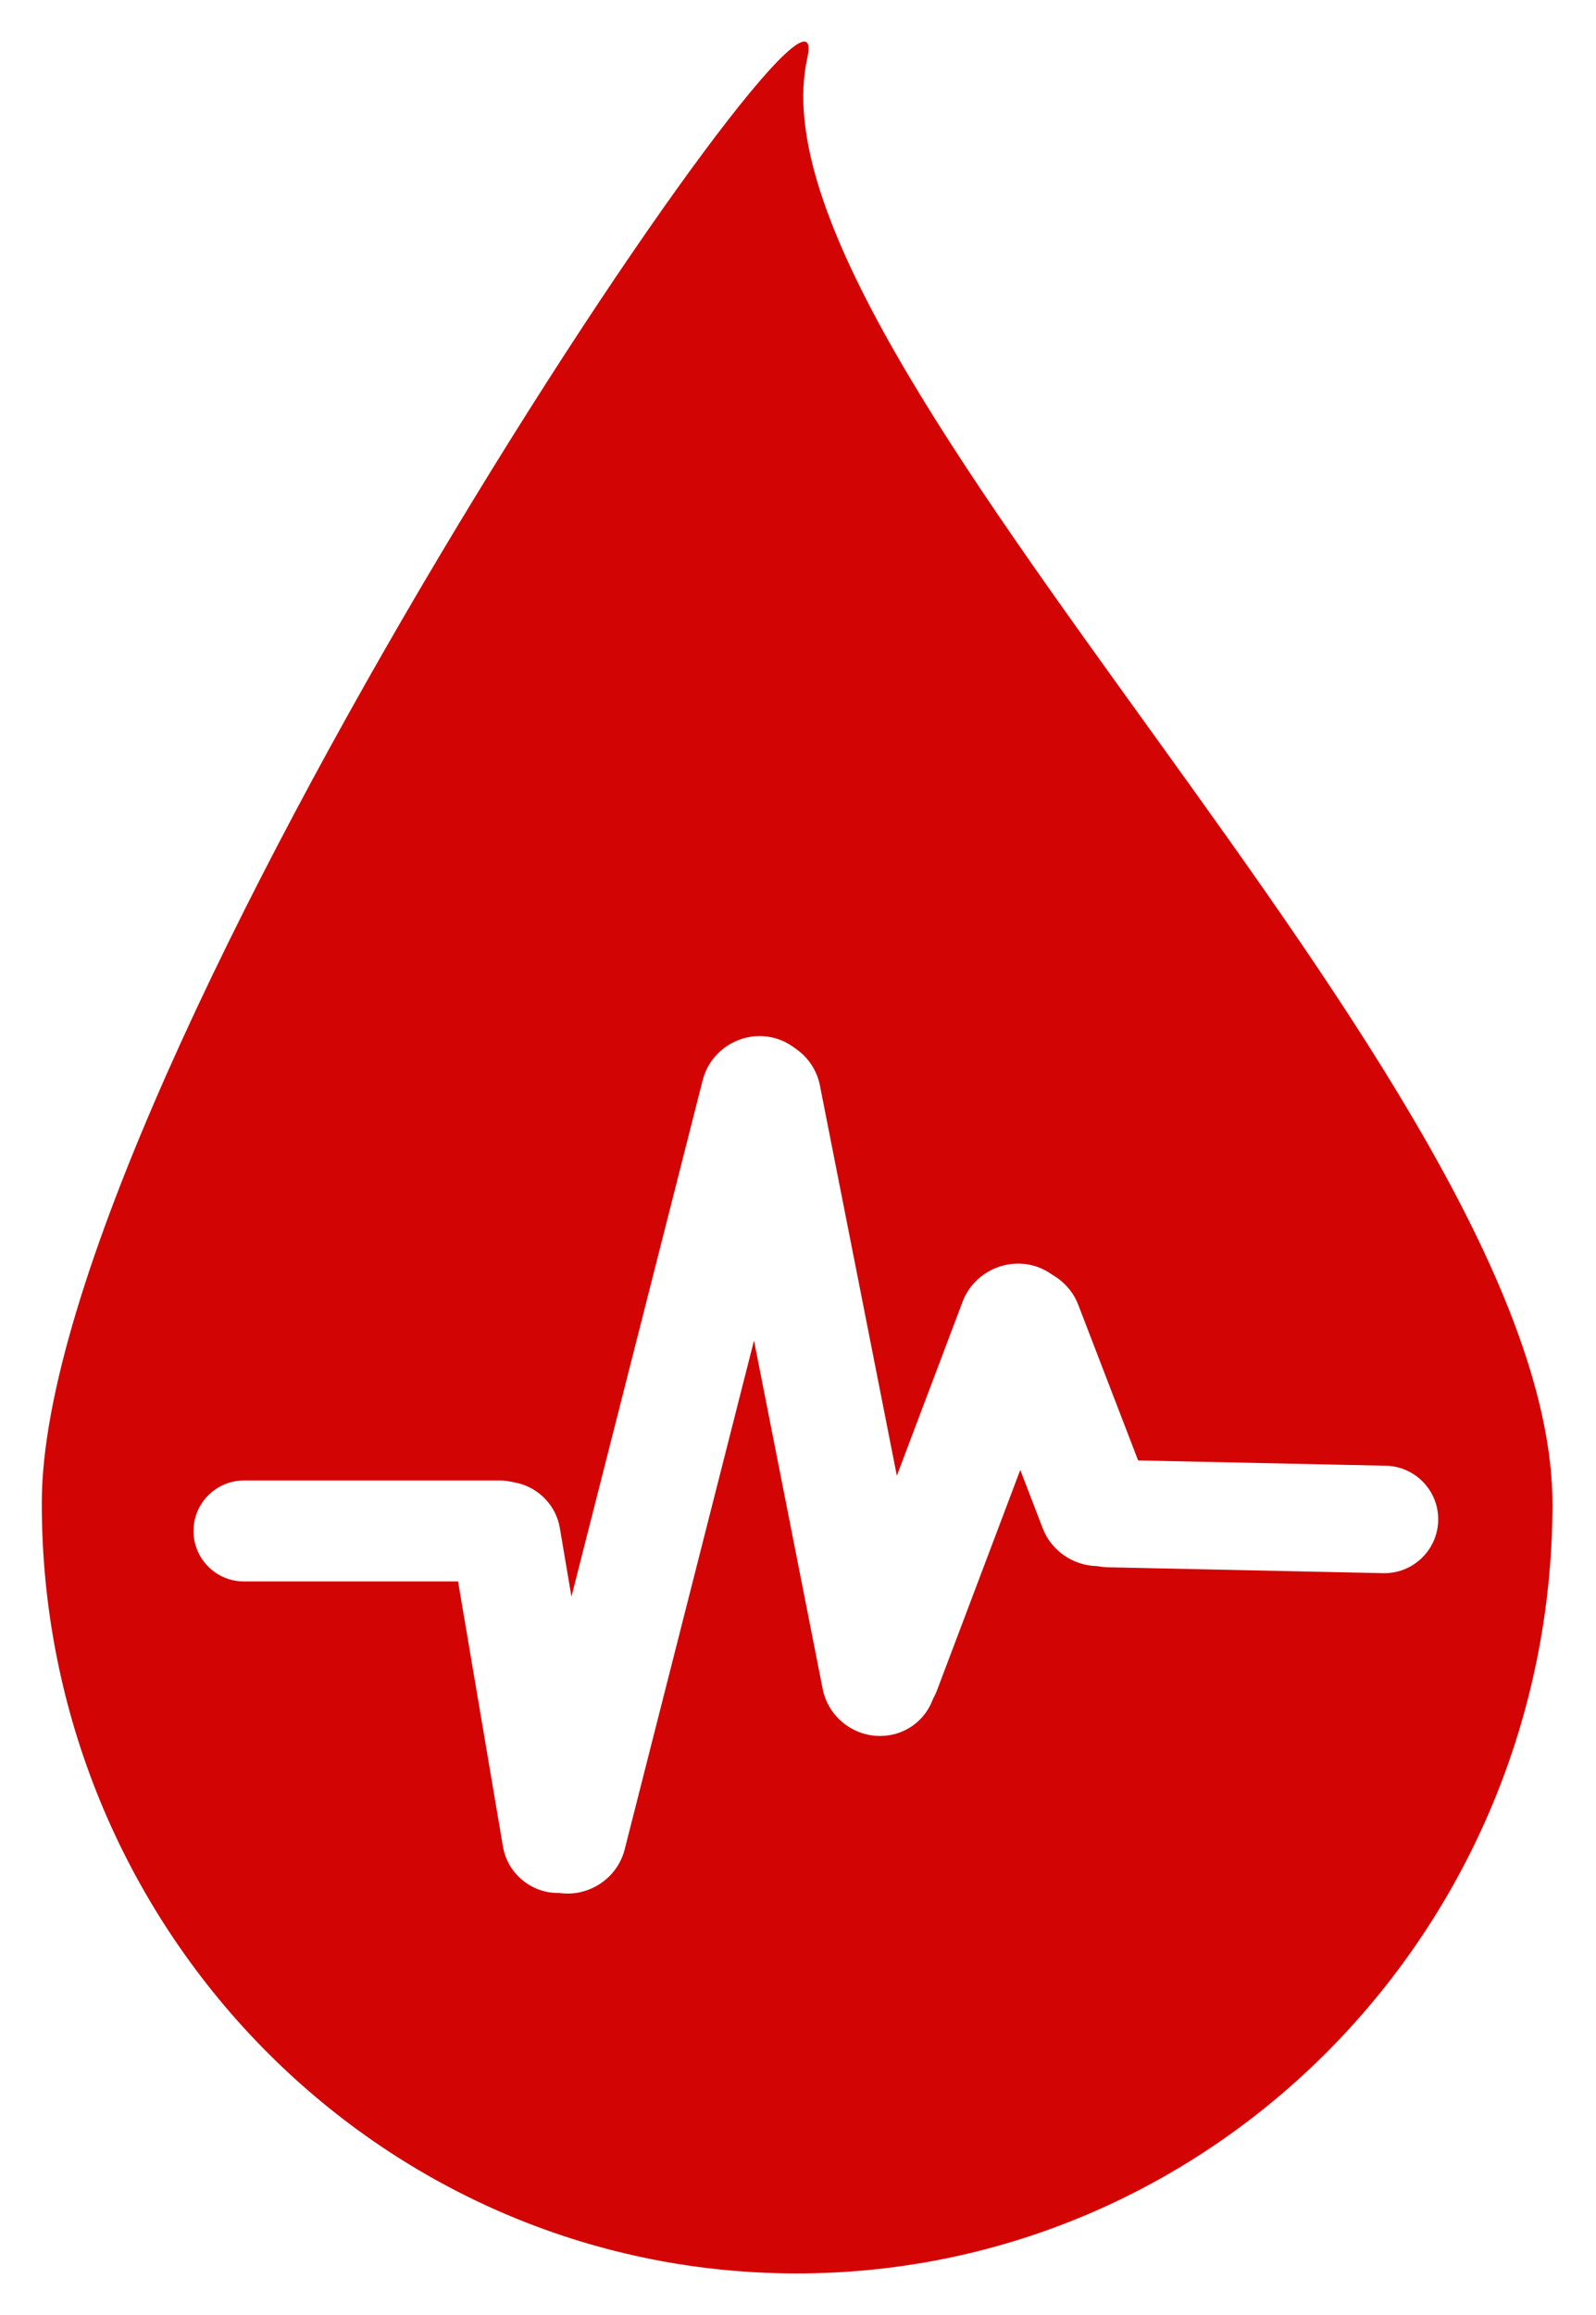 <svg width="160" height="232" viewBox="0 0 160 232" fill="none" xmlns="http://www.w3.org/2000/svg">
<g filter="url(#filter0_d_203_35)">
<path d="M155.637 146.845C155.743 104.234 74.155 32.34 80.929 1.836C84.731 -15.284 4.297 103.902 4.191 146.514C4.086 189.125 37.902 223.743 79.723 223.834C121.544 223.926 155.532 189.457 155.637 146.845Z" fill="#D30404"/>
</g>
<path d="M19.399 153.428C19.399 150.634 21.663 148.37 24.457 148.37H50.105C52.899 148.37 55.163 150.634 55.163 153.428V153.428C55.163 156.221 52.899 158.486 50.105 158.486H24.457C21.663 158.486 19.399 156.221 19.399 153.428V153.428Z" fill="white"/>
<path d="M56.754 189.647C53.763 190.095 50.928 188.04 50.422 185.058L45.288 154.752C44.783 151.769 46.799 148.988 49.79 148.54V148.54C52.782 148.092 55.617 150.146 56.123 153.129L61.257 183.435C61.762 186.417 59.746 189.199 56.754 189.647V189.647Z" fill="white"/>
<path d="M55.648 189.624C52.572 188.932 50.708 185.895 51.485 182.839L70.445 108.255C71.222 105.199 74.345 103.282 77.421 103.974V103.974C80.497 104.665 82.361 107.703 81.585 110.758L62.624 185.343C61.847 188.398 58.724 190.315 55.648 189.624V189.624Z" fill="white"/>
<path d="M89.212 173.886C86.102 174.429 83.086 172.358 82.475 169.26L70.932 110.734C70.321 107.637 72.347 104.687 75.457 104.144V104.144C78.567 103.602 81.583 105.673 82.194 108.77L93.736 167.297C94.347 170.394 92.321 173.344 89.212 173.886V173.886Z" fill="white"/>
<path d="M86.53 172.911C83.55 171.915 82.035 168.725 83.146 165.786L96.501 130.451C97.612 127.512 100.928 125.936 103.908 126.932V126.932C106.889 127.928 108.404 131.118 107.293 134.058L93.938 169.392C92.827 172.332 89.51 173.907 86.53 172.911V172.911Z" fill="white"/>
<path d="M111.963 156.64C108.989 157.652 105.663 156.096 104.535 153.164L97.322 134.419C96.193 131.487 97.69 128.29 100.664 127.278V127.278C103.638 126.266 106.963 127.822 108.092 130.754L115.305 149.499C116.433 152.431 114.937 155.629 111.963 156.64V156.64Z" fill="white"/>
<path d="M144.179 152.389C144.107 155.362 141.638 157.721 138.664 157.657L111.05 157.065C108.076 157.001 105.724 154.539 105.797 151.566V151.566C105.869 148.593 108.337 146.234 111.311 146.298L138.926 146.89C141.899 146.954 144.251 149.416 144.179 152.389V152.389Z" fill="white"/>
<defs>
<filter id="filter0_d_203_35" x="0.191" y="0.167" width="159.446" height="231.668" filterUnits="userSpaceOnUse" color-interpolation-filters="sRGB">
<feFlood flood-opacity="0" result="BackgroundImageFix"/>
<feColorMatrix in="SourceAlpha" type="matrix" values="0 0 0 0 0 0 0 0 0 0 0 0 0 0 0 0 0 0 127 0" result="hardAlpha"/>
<feOffset dy="4"/>
<feGaussianBlur stdDeviation="2"/>
<feComposite in2="hardAlpha" operator="out"/>
<feColorMatrix type="matrix" values="0 0 0 0 0 0 0 0 0 0 0 0 0 0 0 0 0 0 0.25 0"/>
<feBlend mode="normal" in2="BackgroundImageFix" result="effect1_dropShadow_203_35"/>
<feBlend mode="normal" in="SourceGraphic" in2="effect1_dropShadow_203_35" result="shape"/>
</filter>
</defs>
</svg>
